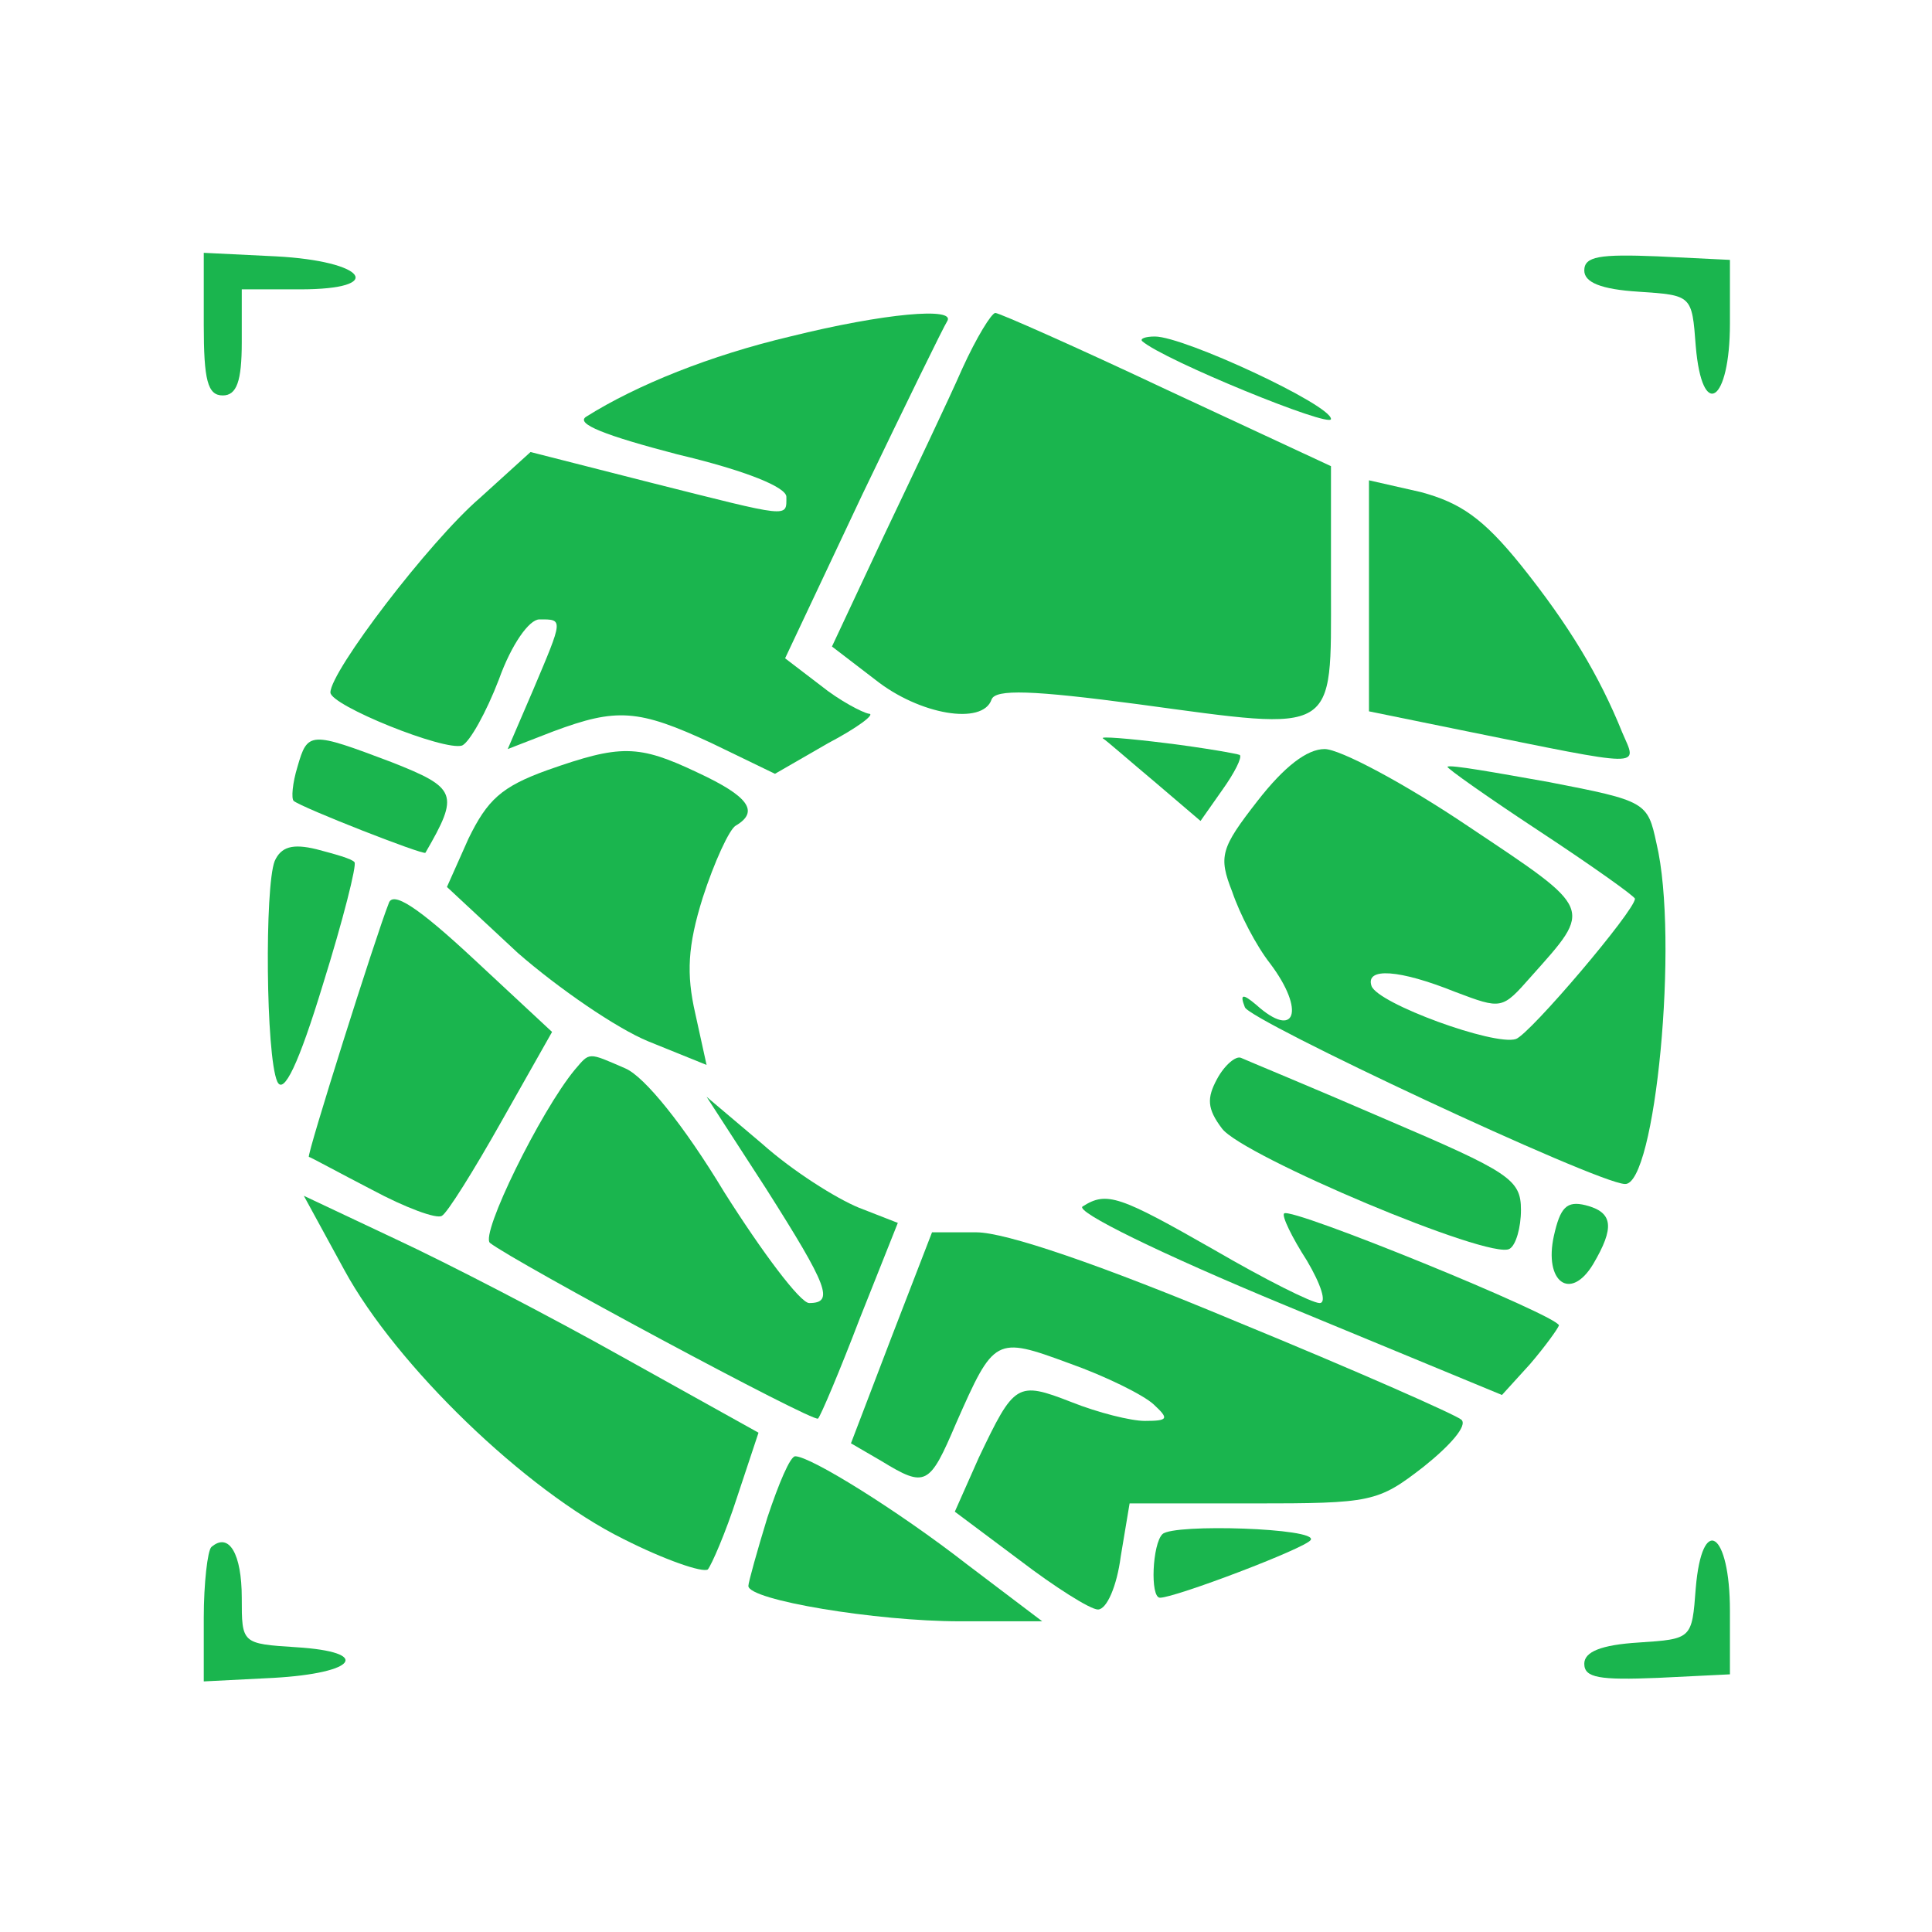 <svg width="512" height="512" viewBox="0 0 512 512" fill="none" xmlns="http://www.w3.org/2000/svg">
<g clip-path="url(#clip0_36_2)">
<path d="M54 86.055C54 100.736 55.007 104.797 59.035 104.797C62.727 104.797 64.069 101.048 64.069 90.74V76.683H79.509C102.668 76.683 96.962 69.187 73.132 67.937L54 67V86.055Z" fill="#1AB54E"/>
<path d="M419.851 71.686C419.851 74.809 424.215 76.683 434.284 77.308C448.381 78.245 448.381 78.245 449.388 91.677C451.066 111.669 458.45 106.671 458.45 85.742V68.874L439.319 67.937C423.879 67.312 419.851 67.937 419.851 71.686Z" fill="#1AB54E"/>
<path d="M209.403 89.178C188.257 94.176 168.79 101.985 155.364 110.419C152.344 112.294 160.399 115.417 179.531 120.415C197.991 124.788 208.396 129.161 208.396 131.66C208.396 137.283 209.739 137.283 172.482 127.912L140.596 119.79L127.17 131.973C113.745 143.53 87.564 177.891 87.564 183.514C87.564 186.95 117.772 199.132 122.471 197.57C124.485 196.633 128.848 188.824 132.205 180.078C135.561 170.706 140.26 164.147 142.945 164.147C149.323 164.147 149.323 163.834 141.267 182.889L134.554 198.507L146.638 193.822C163.42 187.574 169.126 187.887 188.593 196.945L205.375 205.067L219.472 196.945C227.192 192.885 232.227 189.136 230.213 189.136C228.535 188.824 222.493 185.7 217.458 181.639L208.06 174.455L228.535 131.036C239.946 107.296 250.016 86.679 251.023 85.117C253.372 81.369 234.576 82.931 209.403 89.178Z" fill="#1AB54E"/>
<path d="M255.05 97.612C251.358 106.046 241.96 125.725 234.24 141.969L220.479 171.331L231.891 180.078C243.639 189.449 260.421 192.26 262.77 185.388C263.777 182.576 273.511 182.889 301.705 186.637C354.736 193.822 352.723 195.071 352.723 156.025V123.539L309.089 103.235C285.258 91.99 264.784 82.931 263.777 82.931C262.77 82.931 258.742 89.491 255.05 97.612Z" fill="#1AB54E"/>
<path d="M302.712 90.428C308.418 95.426 352.723 113.543 352.723 111.044C352.723 107.296 313.788 89.178 306.068 89.178C303.383 89.178 302.04 89.803 302.712 90.428Z" fill="#1AB54E"/>
<path d="M362.792 157.899V188.512L387.294 193.509C436.633 203.505 433.948 203.505 429.921 194.134C423.879 179.14 415.824 165.709 403.069 149.778C393 137.283 386.958 133.222 376.553 130.411L362.792 127.287V157.899Z" fill="#1AB54E"/>
<path d="M78.838 203.193C77.495 207.566 77.159 211.627 77.831 212.252C80.18 214.126 112.066 226.62 112.738 225.996C121.8 210.377 121.129 208.815 103.675 201.943C82.194 193.822 81.523 193.822 78.838 203.193Z" fill="#1AB54E"/>
<path d="M292.307 195.696C293.314 196.321 299.355 201.631 306.068 207.254L318.151 217.562L323.857 209.44C327.214 204.755 329.228 200.694 328.556 200.069C327.885 199.757 319.158 198.195 309.089 196.946C299.02 195.696 291.3 195.071 292.307 195.696Z" fill="#1AB54E"/>
<path d="M144.959 204.13C132.876 208.503 129.184 211.939 124.149 222.247L118.444 235.054L137.24 252.547C147.98 261.918 163.42 272.539 171.811 275.975L187.25 282.222L184.23 268.478C181.88 258.17 182.216 250.673 186.243 237.866C189.264 228.495 193.292 219.748 194.97 218.811C201.347 215.063 198.327 211.002 184.901 204.755C169.126 197.258 164.427 197.258 144.959 204.13Z" fill="#1AB54E"/>
<path d="M333.255 212.252C323.522 224.746 322.85 226.933 326.542 236.304C328.556 242.239 332.92 250.673 336.612 255.358C346.01 267.853 343.325 275.662 332.92 266.291C329.228 263.168 328.556 263.48 329.899 266.916C330.906 270.352 422.872 313.459 430.592 313.771C438.647 314.396 445.025 248.799 438.983 223.497C436.633 212.564 436.298 212.252 410.453 207.254C396.356 204.755 384.273 202.568 383.602 203.193C383.266 203.505 394.342 211.314 408.104 220.373C421.865 229.432 433.277 237.553 433.277 238.178C433.277 241.302 405.419 274.101 401.727 275.35C396.021 277.224 365.141 265.979 363.463 261.293C361.785 256.296 370.847 256.92 385.616 262.855C398.034 267.541 398.034 267.541 405.754 258.794C422.201 240.365 422.536 241.302 389.308 219.124C372.19 207.566 355.072 198.507 351.044 198.507C346.345 198.507 340.304 203.193 333.255 212.252Z" fill="#1AB54E"/>
<path d="M72.796 228.182C70.111 235.054 70.447 279.723 73.467 286.595C75.145 290.344 79.173 281.91 85.55 260.981C90.921 243.801 94.613 229.119 93.942 228.495C93.27 227.558 88.571 226.308 83.872 225.059C77.495 223.497 74.474 224.434 72.796 228.182Z" fill="#1AB54E"/>
<path d="M103.004 239.428C99.647 247.862 81.187 306.275 81.858 306.587C82.194 306.587 89.578 310.648 98.641 315.333C107.367 320.019 115.758 323.142 117.101 322.205C118.444 321.581 125.492 310.335 132.876 297.216L146.302 273.476L125.492 254.109C110.724 240.365 104.011 235.992 103.004 239.428Z" fill="#1AB54E"/>
<path d="M152.344 283.472C143.281 294.404 127.17 327.203 129.855 329.39C136.233 334.388 215.78 377.182 216.787 375.933C217.458 375.308 222.493 363.438 227.863 349.381L237.933 324.08L227.528 320.019C221.486 317.52 210.074 310.335 202.019 303.151L187.25 290.656L203.026 315.021C219.472 340.947 221.15 345.321 214.438 345.321C212.088 345.321 202.019 331.889 191.949 315.958C181.209 298.153 170.804 285.346 165.769 283.159C155.7 278.786 156.371 278.786 152.344 283.472Z" fill="#1AB54E"/>
<path d="M322.515 285.971C319.83 290.968 319.83 293.78 323.857 299.09C329.228 306.275 395.014 334.075 400.048 330.952C401.726 330.015 403.069 325.329 403.069 320.644C403.069 312.522 400.048 310.648 367.155 296.591C347.688 288.157 330.234 280.973 328.892 280.348C327.549 279.723 324.529 282.222 322.515 285.971Z" fill="#1AB54E"/>
<path d="M91.256 336.574C105.018 361.876 139.253 394.987 165.098 407.794C176.174 413.417 186.244 416.853 187.586 415.916C188.593 414.667 192.285 406.233 195.306 396.861L201.012 379.681L165.098 359.69C145.631 348.757 118.444 334.7 105.018 328.453L80.516 316.895L91.256 336.574Z" fill="#1AB54E"/>
<path d="M286.937 319.706C284.587 320.956 307.411 332.201 340.639 345.945L398.035 369.685L405.419 361.564C409.446 356.878 412.803 352.193 413.138 351.256C413.138 348.757 341.982 319.706 340.304 321.581C339.633 322.205 342.318 327.828 346.345 334.075C350.038 340.323 351.716 345.321 349.702 345.321C347.688 345.321 335.269 339.073 321.843 331.264C296.67 316.895 293.314 315.646 286.937 319.706Z" fill="#1AB54E"/>
<path d="M411.796 327.516C409.111 339.698 416.159 345.008 422.201 335.012C427.907 325.329 427.571 321.268 420.187 319.394C415.152 318.145 413.474 320.019 411.796 327.516Z" fill="#1AB54E"/>
<path d="M236.254 354.379L225.514 382.492L233.569 387.178C245.317 394.363 246.324 393.738 253.372 377.182C263.441 354.379 263.777 354.067 283.244 361.251C292.978 364.687 303.047 369.685 305.733 372.184C309.76 375.933 309.76 376.557 303.383 376.557C299.691 376.557 290.964 374.371 283.916 371.56C269.483 365.937 268.812 366.562 259.414 386.241L253.037 400.61L270.154 413.417C279.552 420.601 288.95 426.536 290.964 426.536C293.314 426.536 295.999 420.289 297.006 412.48L299.355 398.423H331.913C363.463 398.423 365.141 398.111 377.225 388.74C384.273 383.117 388.972 377.807 387.294 376.245C385.951 374.996 359.1 363.126 327.885 350.318C291.3 335.012 266.462 326.578 258.742 326.578H246.995L236.254 354.379Z" fill="#1AB54E"/>
<path d="M203.361 402.172C200.676 410.918 198.327 419.352 198.327 420.289C198.327 424.038 232.227 429.66 254.379 429.66H276.196L256.393 414.667C237.933 400.298 214.773 385.929 210.745 385.929C209.403 385.929 206.382 393.113 203.361 402.172Z" fill="#1AB54E"/>
<path d="M308.082 406.545C305.397 409.044 304.726 423.413 307.411 423.413C311.438 423.413 346.01 410.293 347.352 408.107C349.366 404.983 311.103 403.734 308.082 406.545Z" fill="#1AB54E"/>
<path d="M56.014 409.981C55.007 410.918 54 419.664 54 428.723V445.591L72.46 444.654C94.613 443.405 98.641 437.782 78.502 436.532C64.069 435.595 64.069 435.595 64.069 423.413C64.069 411.855 60.713 405.92 56.014 409.981Z" fill="#1AB54E"/>
<path d="M449.388 420.914C448.381 434.346 448.381 434.346 434.284 435.283C424.215 435.908 419.851 437.782 419.851 440.906C419.851 444.654 423.879 445.279 439.319 444.654L458.45 443.717V426.849C458.45 405.92 451.066 400.922 449.388 420.914Z" fill="#1AB54E"/>
</g>
<defs>
<clipPath id="clip0_36_2">
<rect width="512" height="512" fill="white"/>
</clipPath>
</defs>
</svg>
